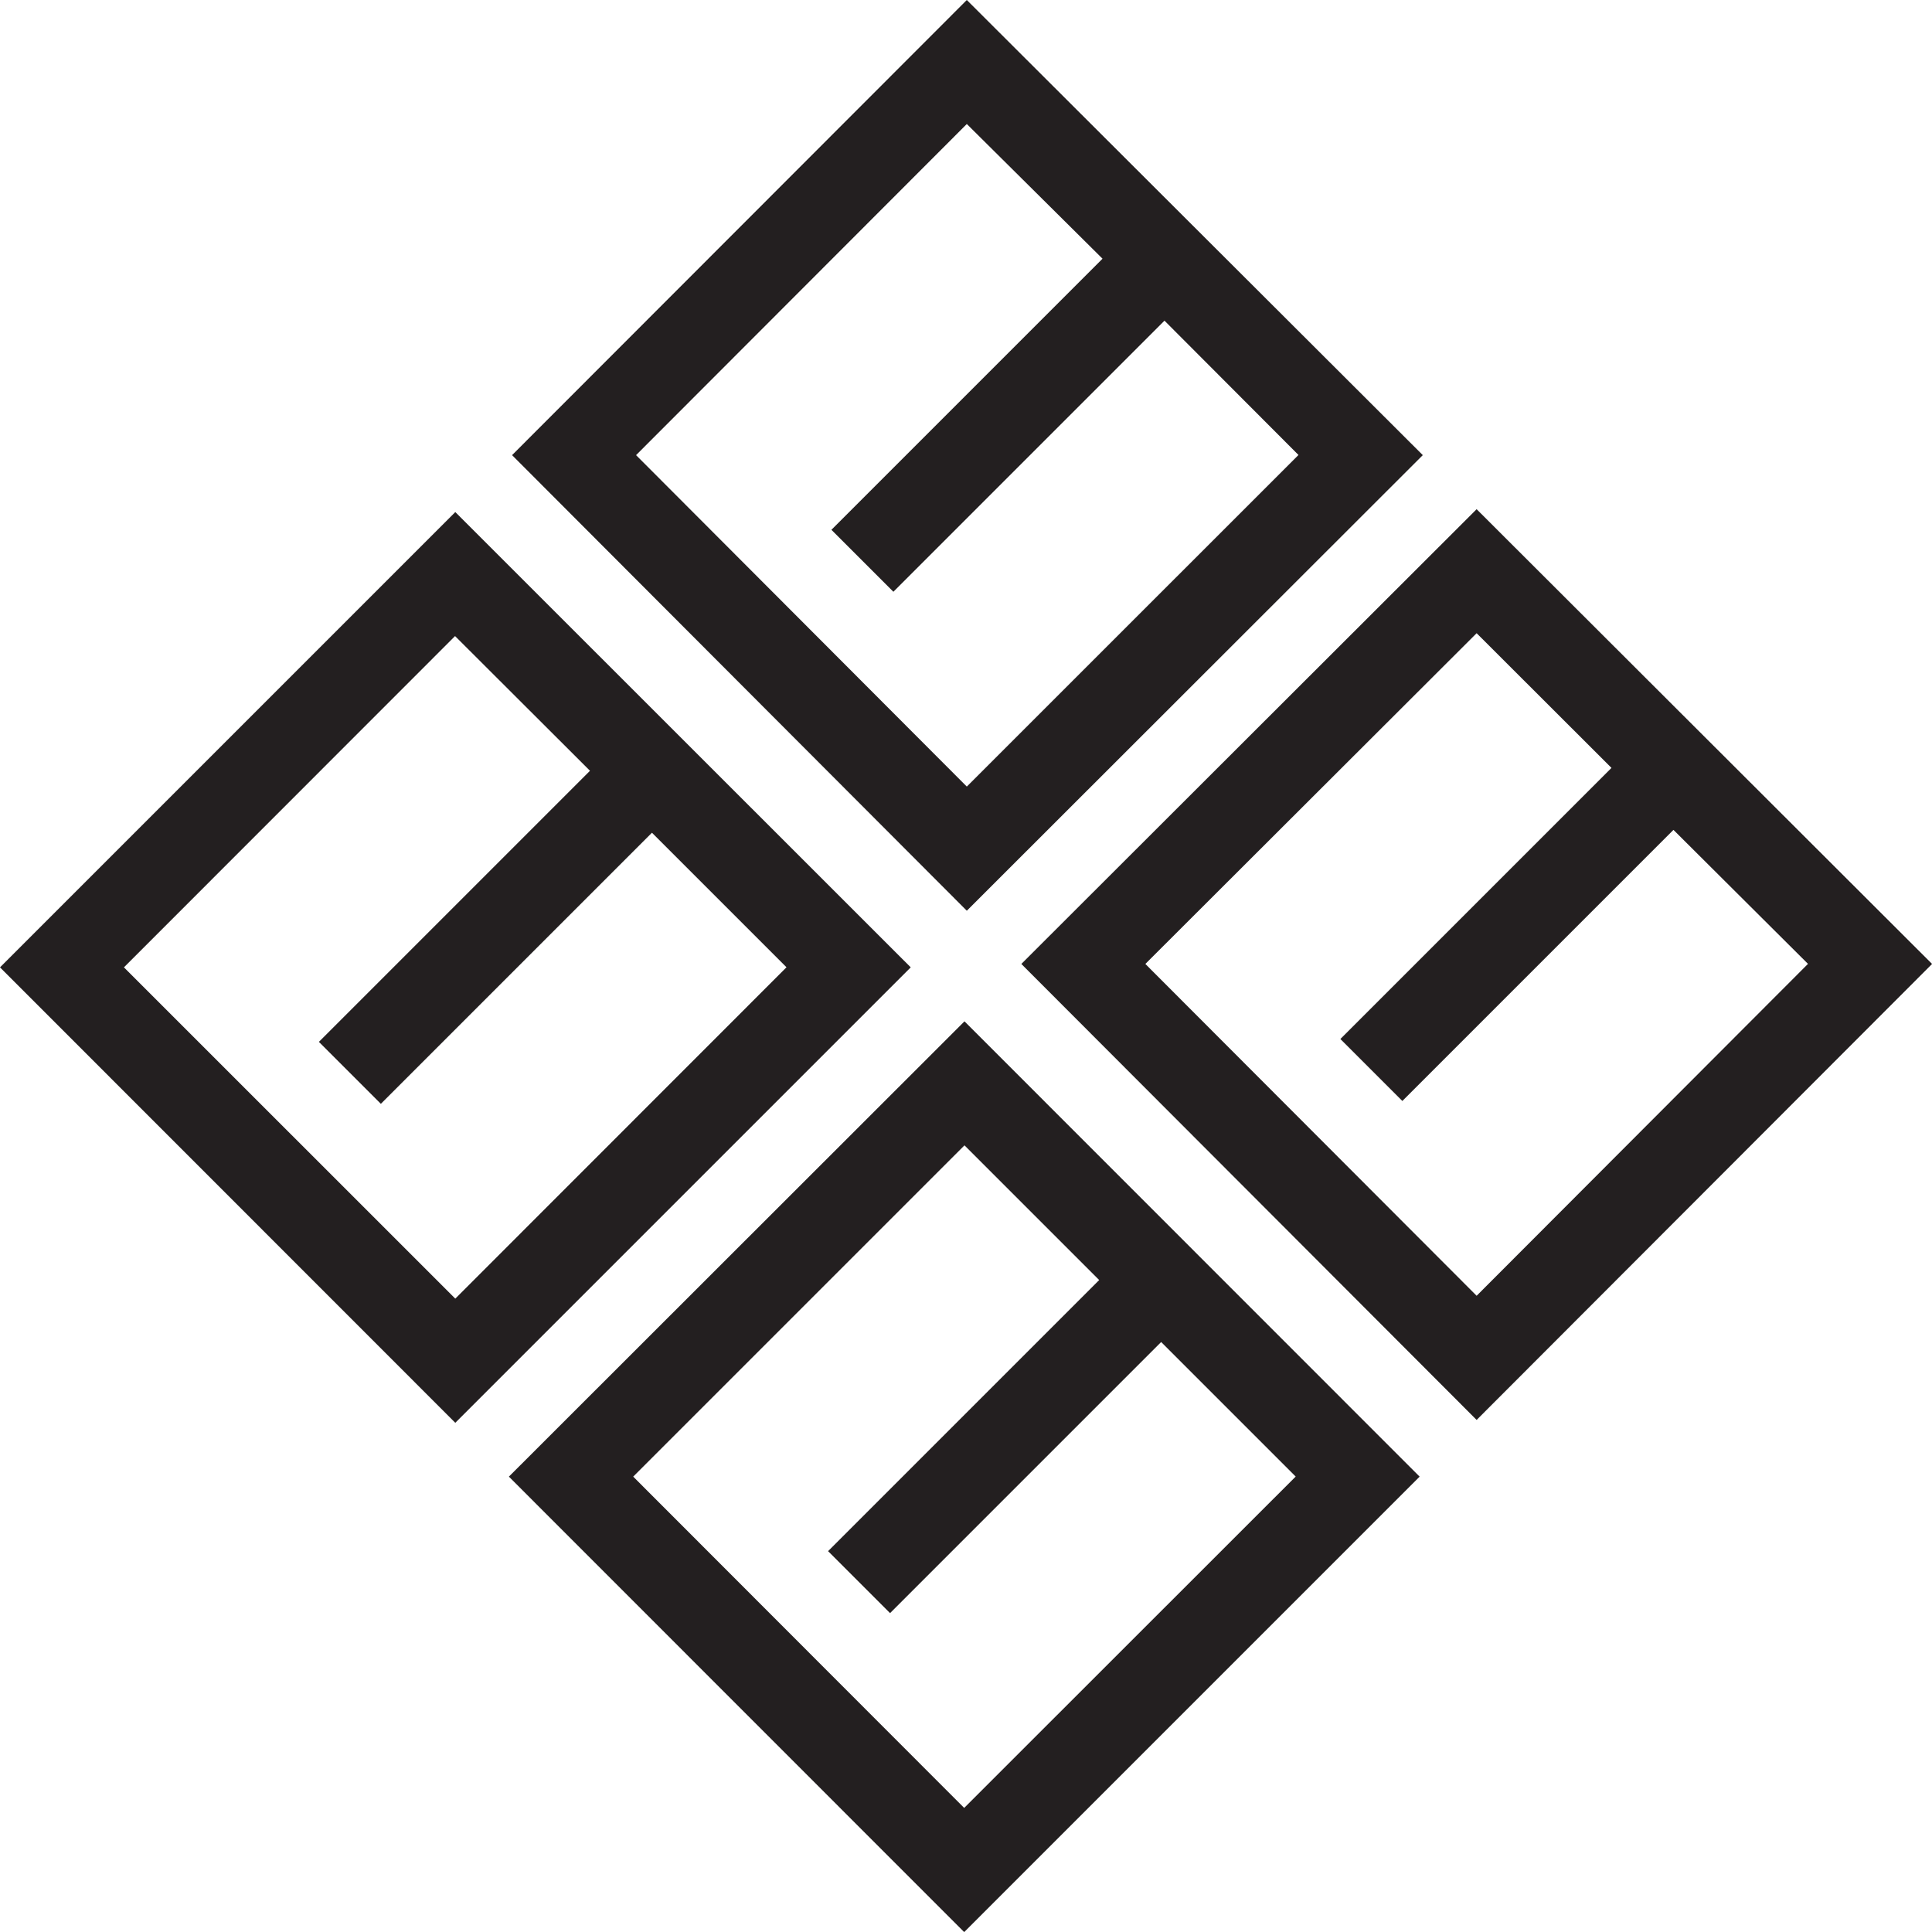 <svg xmlns="http://www.w3.org/2000/svg" width="24.943" height="24.943" viewBox="0 0 24.943 24.943">
  <g id="fabicon" transform="translate(15 -289.17)">
    <path id="Path_417" data-name="Path 417" d="M0,50.238l5.878,5.88,5.88-5.88L5.878,44.36Zm5.878,4.277L1.6,50.238l4.275-4.277L7.617,47.7l-3.5,3.5.8.8,3.5-3.5,1.737,1.737Z" transform="translate(-15 251.421)" fill="#231f20"/>
    <path id="Path_418" data-name="Path 418" d="M30.19,20.046l5.871,5.882,5.887-5.882L36.061,14.17Zm5.871,4.279-4.27-4.279,4.27-4.275,1.752,1.739-3.5,3.5.8.8,3.5-3.5,1.73,1.734Z" transform="translate(-38.579 275)" fill="#231f20"/>
    <path id="Path_419" data-name="Path 419" d="M30,80.258l5.878,5.88,5.88-5.88L35.882,74.38Zm5.878,4.277-4.273-4.277,4.277-4.277,1.739,1.739-3.5,3.5.8.8,3.5-3.5,1.737,1.737Z" transform="translate(-38.43 227.976)" fill="#231f20"/>
    <path id="Path_420" data-name="Path 420" d="M60.21,50.061l5.878,5.887,5.88-5.887-5.88-5.871Zm5.878,4.284-4.277-4.284,4.277-4.27,1.741,1.739-3.5,3.5.8.8,3.5-3.5,1.737,1.73Z" transform="translate(-62.024 251.554)" fill="#231f20"/>
  </g>
</svg>
